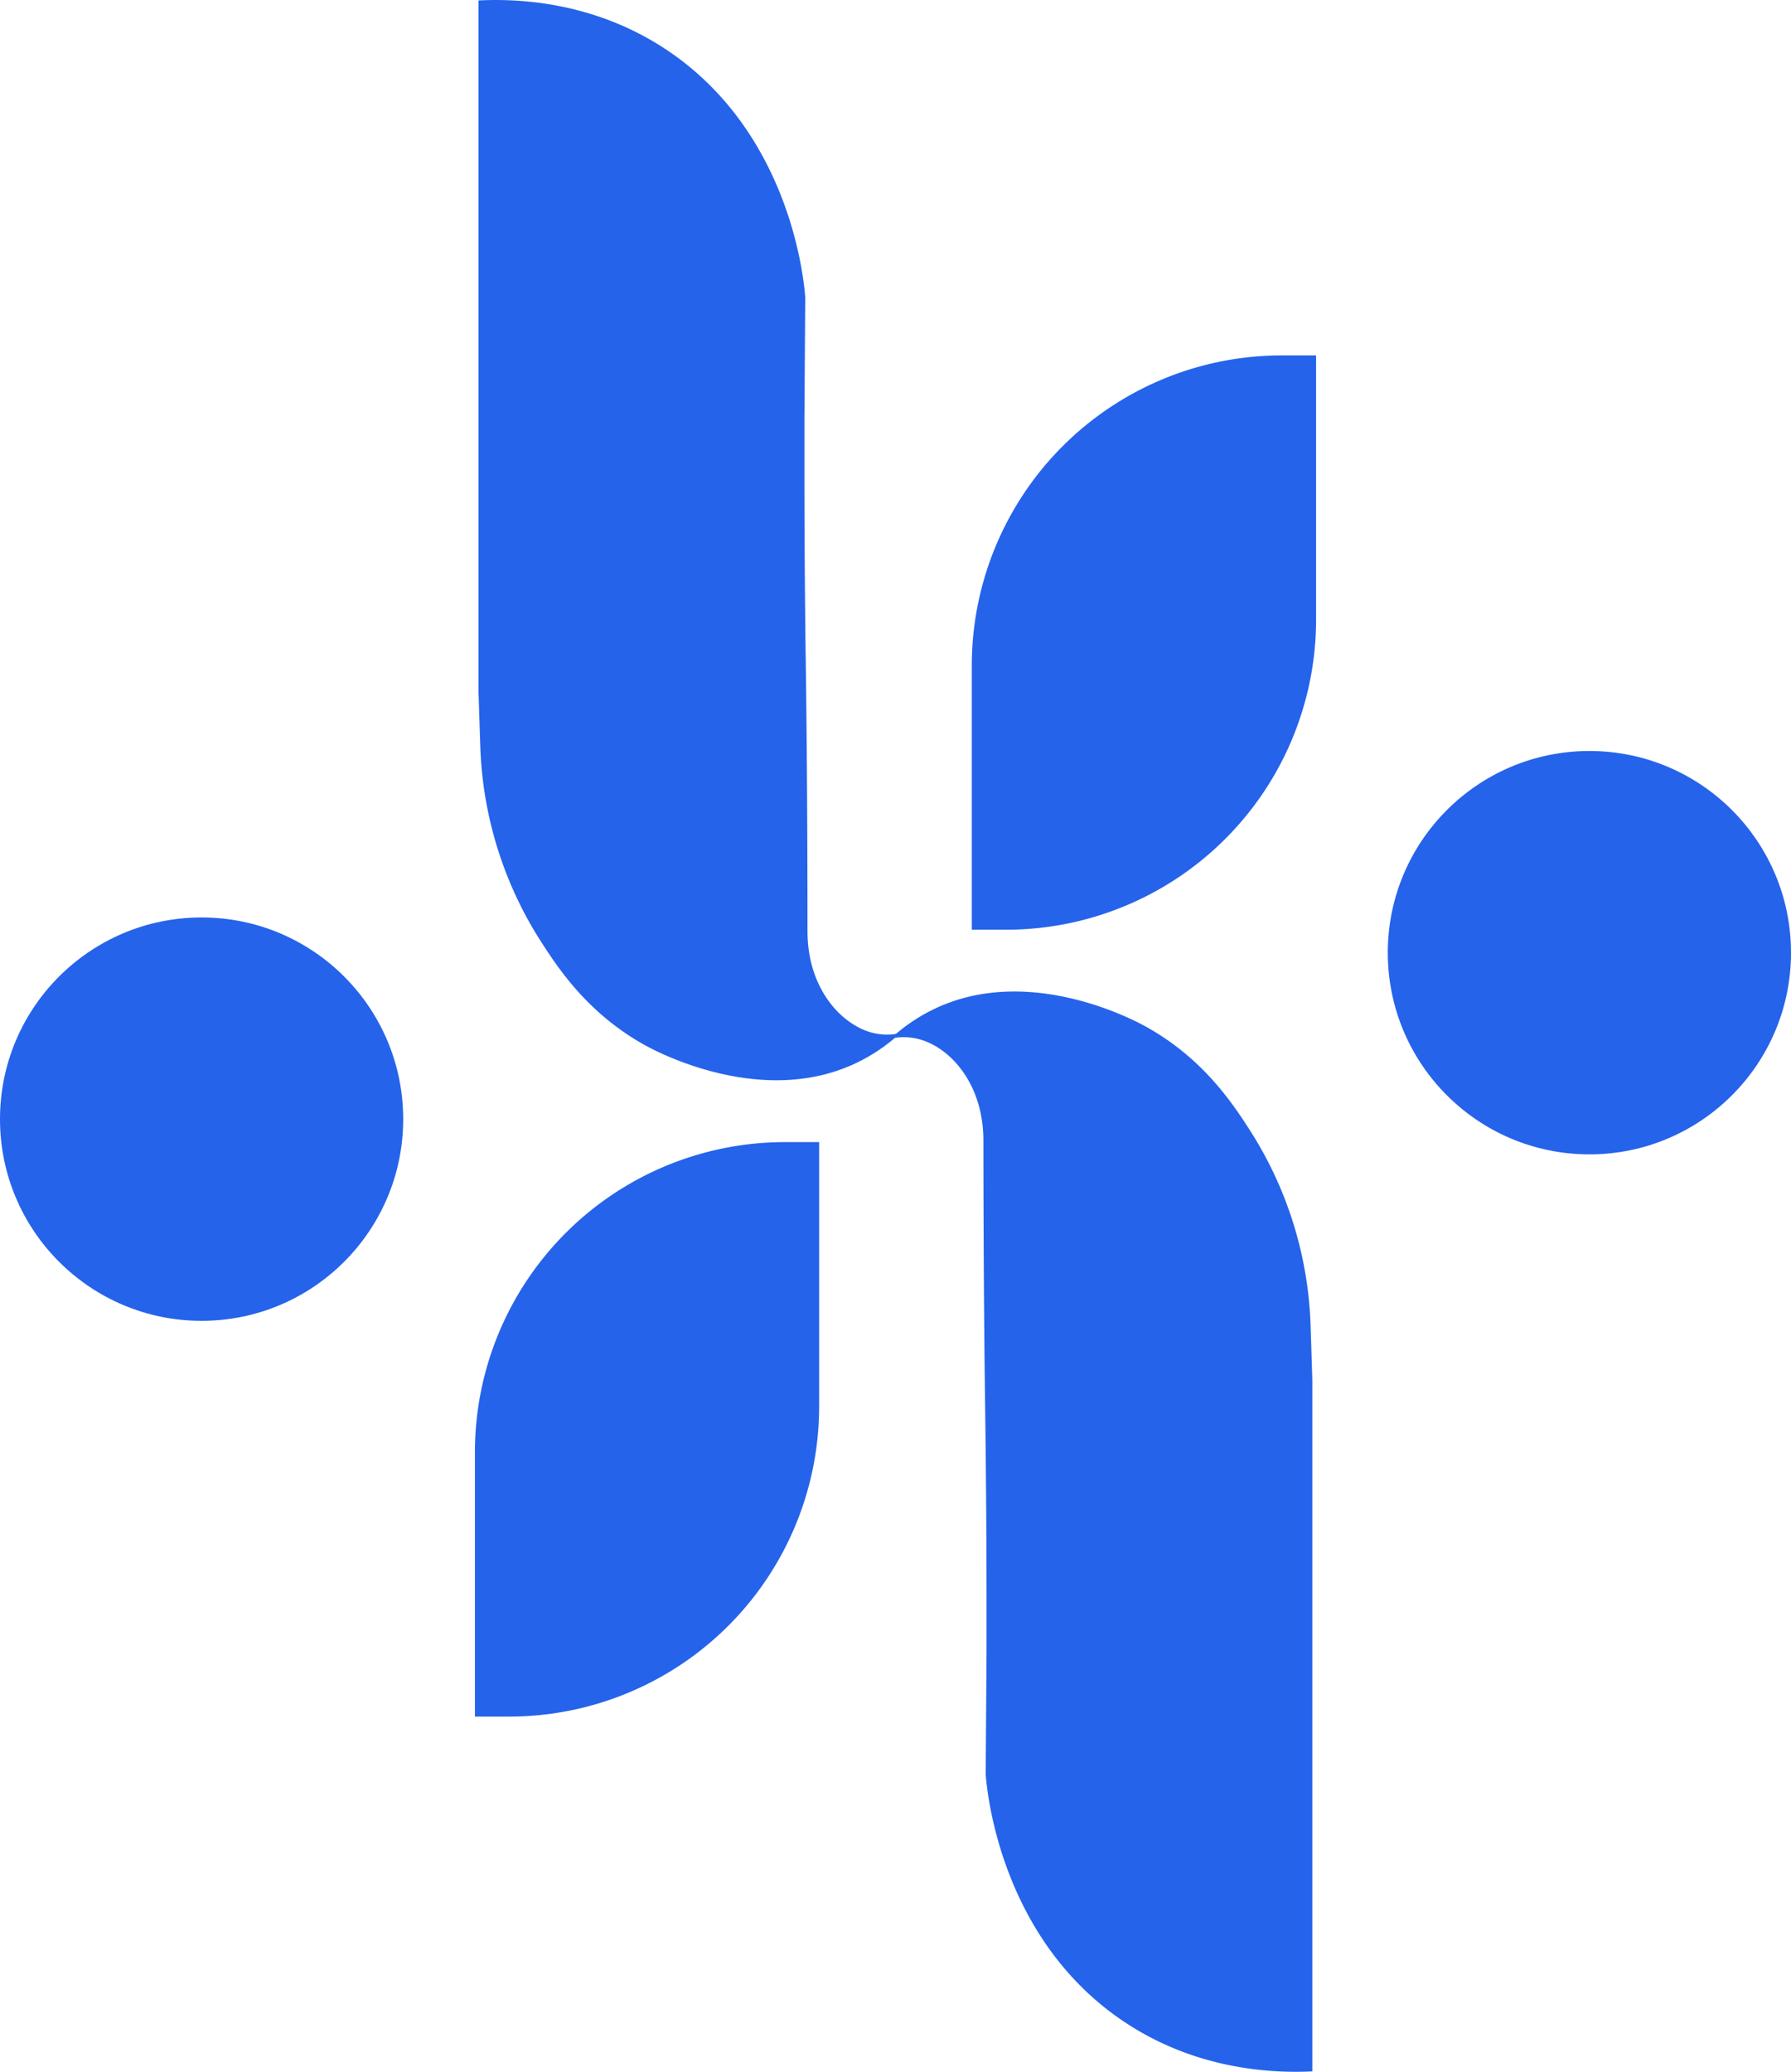 <svg xmlns="http://www.w3.org/2000/svg" viewBox="0 0 324.62 375.35"><defs><style>.cls-1{fill:#2563eb;}</style></defs><g id="Layer_2" data-name="Layer 2"><g id="Layer_1-2" data-name="Layer 1"><path class="cls-1" d="M205.31,367.29c-23.83-14.72-26.4-42.53-26.65-45.79l.15-22.42c0-3.44,0-6.2,0-8.91,0-15.88-.19-30.76-.24-34.4-.15-10.38-.31-26.1-.33-49.17,0-9.77-5.51-16.42-11.27-18.22a11.06,11.06,0,0,0-5.54-.21,32.1,32.1,0,0,1,7-4.92c17.27-9,37,1.5,39.12,2.67,10.48,5.76,15.9,14,19.25,19.25a69.75,69.75,0,0,1,10.75,35.05l.31,9.81V375.28C230.68,375.63,217.81,375,205.31,367.29Z"/><path class="cls-1" d="M119.31,8.06c23.83,14.72,26.4,42.53,26.64,45.79l-.15,22.42c0,3.44,0,6.2,0,8.92,0,15.87.18,30.75.24,34.39.15,10.38.31,26.1.32,49.17,0,9.77,5.52,16.42,11.28,18.23a11.12,11.12,0,0,0,5.53.2,32.25,32.25,0,0,1-7,4.92c-17.28,9-37-1.5-39.13-2.66-10.48-5.77-15.89-14-19.25-19.26a69.69,69.69,0,0,1-10.74-35.05l-.32-9.8V.08C93.93-.28,106.81.34,119.31,8.06Z"/><path class="cls-1" d="M232.33,64.38h6.21a0,0,0,0,1,0,0v47.86a56.19,56.19,0,0,1-56.19,56.19h-6.21a0,0,0,0,1,0,0V120.57A56.19,56.19,0,0,1,232.33,64.38Z" transform="translate(414.68 232.82) rotate(180)"/><path class="cls-1" d="M142.26,206.92h6.21a0,0,0,0,1,0,0v47.86A56.19,56.19,0,0,1,92.29,311H86.08a0,0,0,0,1,0,0V263.11a56.19,56.19,0,0,1,56.19-56.19Z"/><circle class="cls-1" cx="36.54" cy="202.76" r="36.54"/><circle class="cls-1" cx="288.08" cy="172.6" r="36.54"/></g></g></svg>